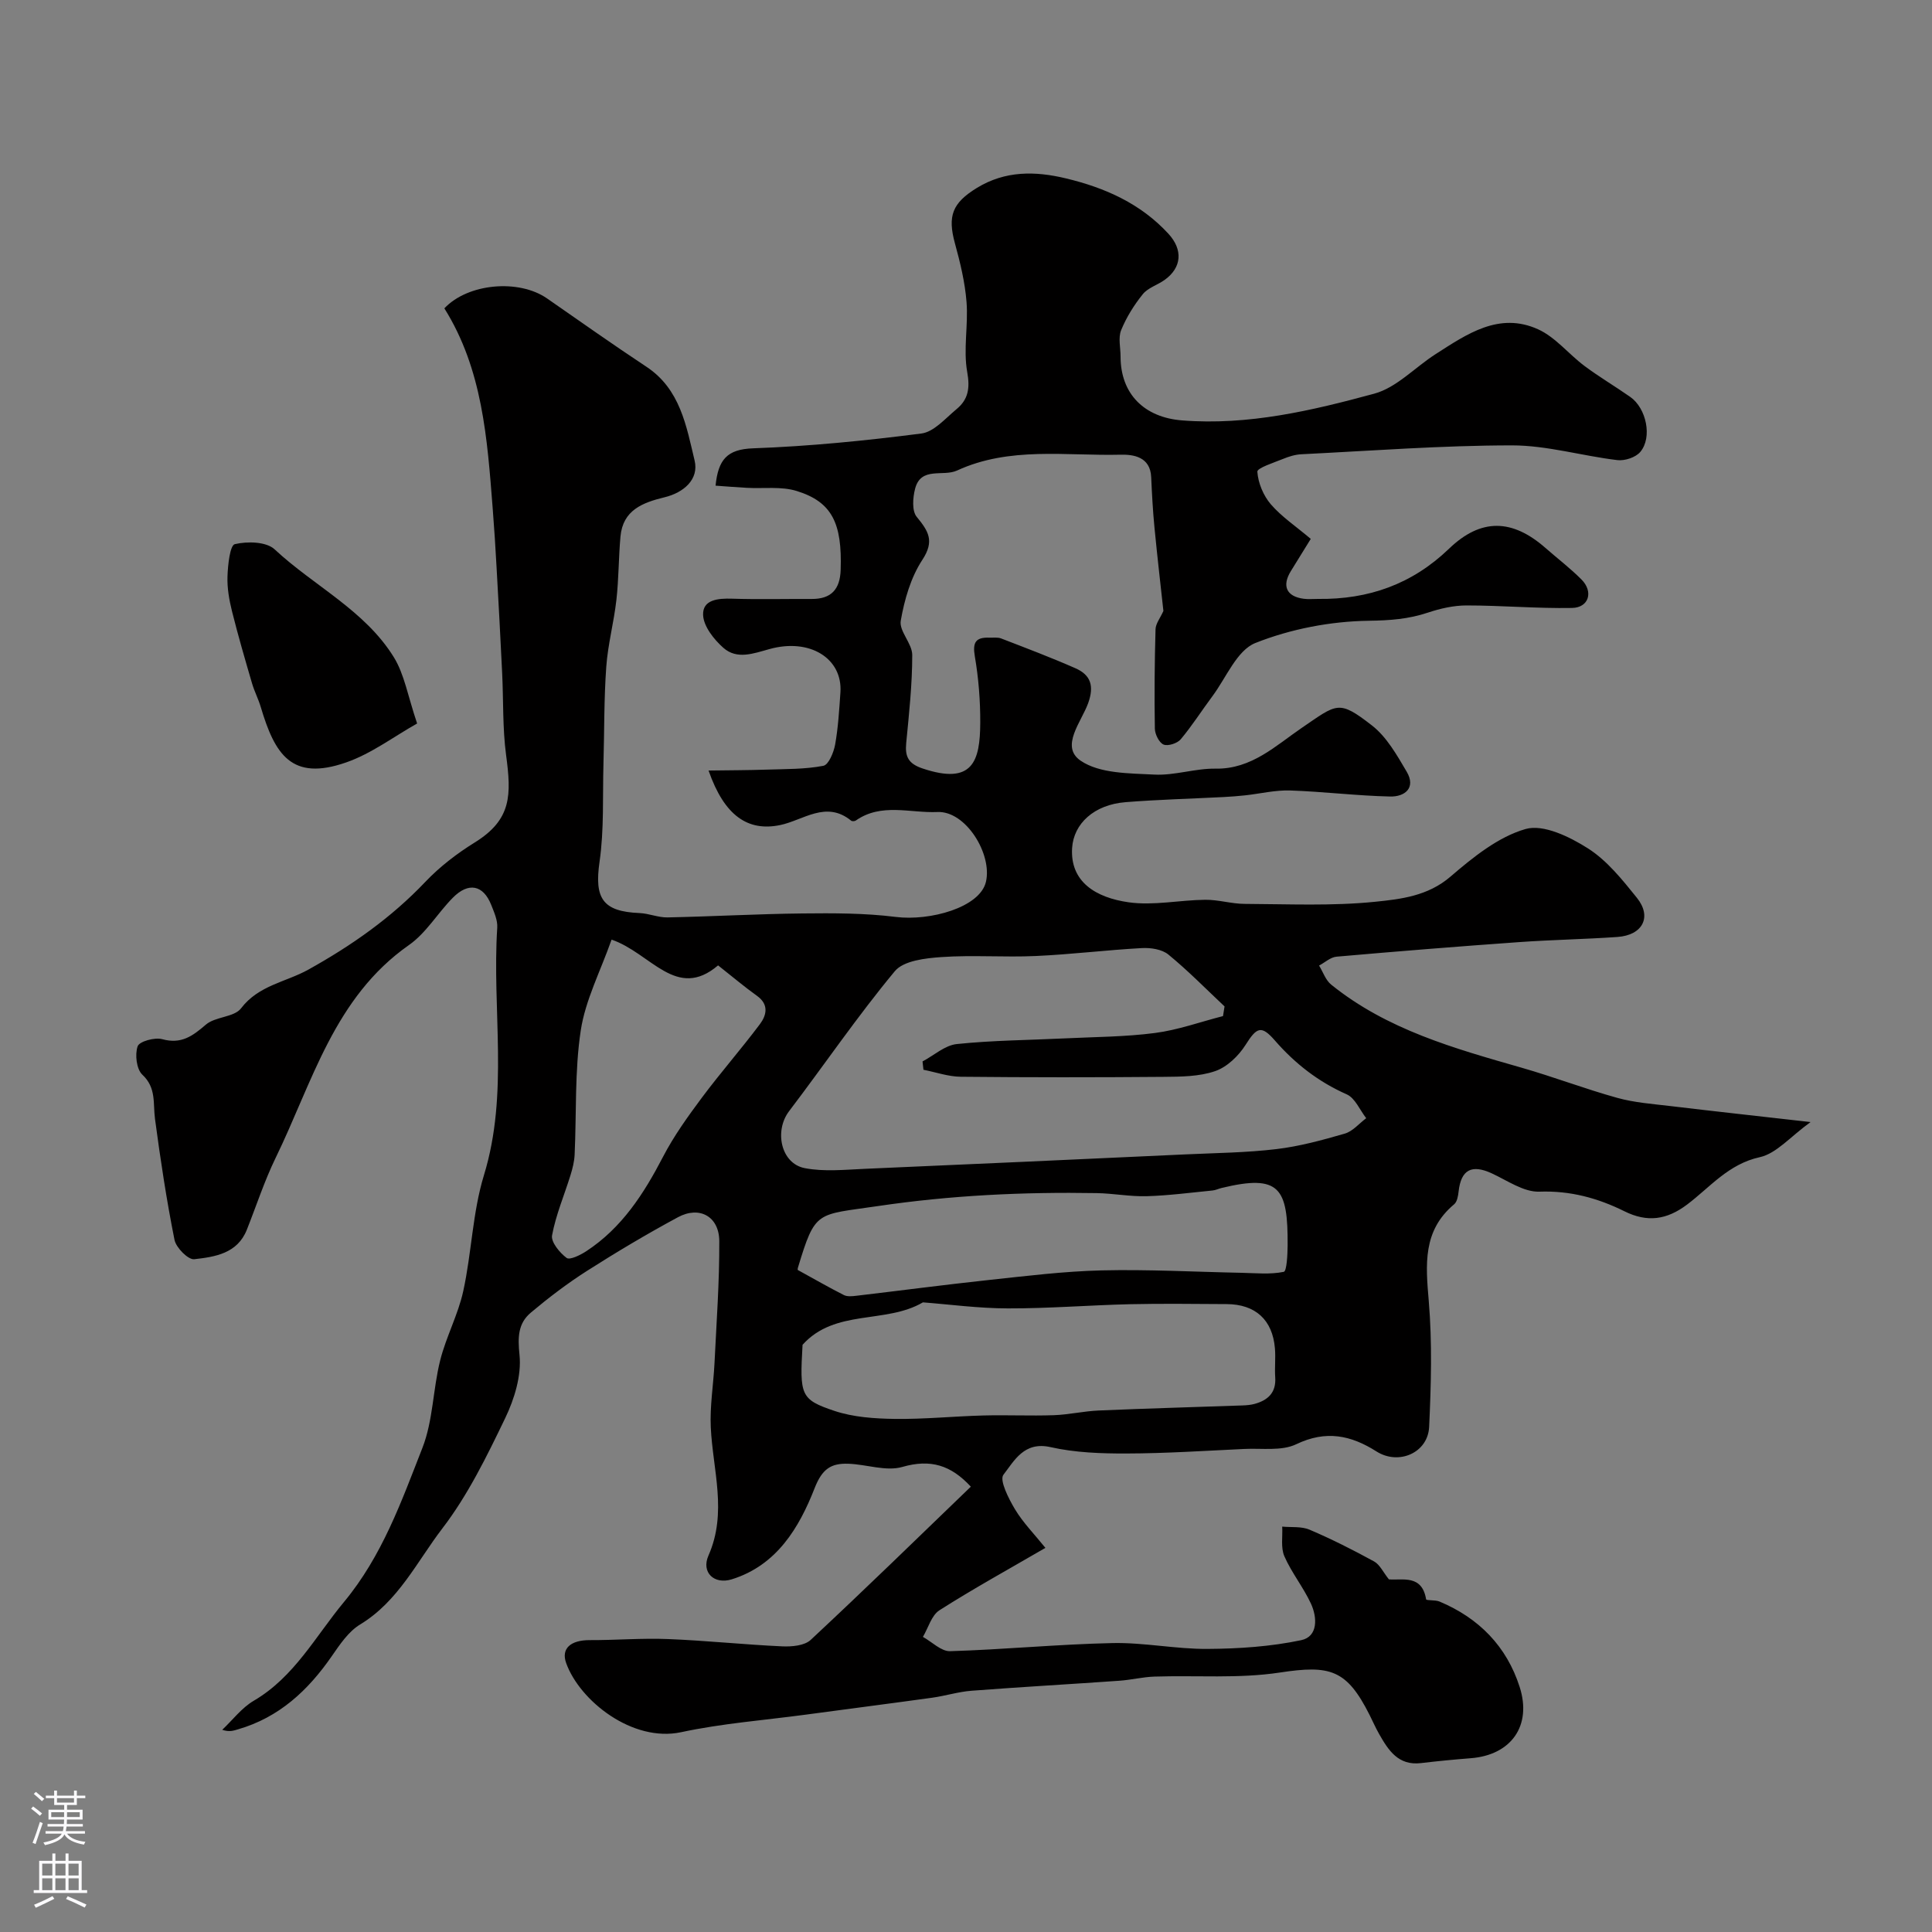 <svg enable-background="new 0 0 400 400" viewBox="0 0 400 400" xmlns="http://www.w3.org/2000/svg"><rect x="0" y="0" width="400" height="400" fill="#808080" stroke="none"/><path d="m271.38 111.57c-1.54 2.49-2.8 4.56-4.09 6.62-1.94 3.1-.96 5.31 2.63 5.78.98.13 2 .02 3 .03 10.41.13 19.44-3.04 27.09-10.4 6.63-6.38 13.1-6.18 19.99-.13 2.47 2.17 5.11 4.18 7.43 6.51 2.52 2.53 1.53 5.83-1.96 5.89-7.27.13-14.55-.52-21.83-.52-2.67 0-5.44.63-7.99 1.48-4.03 1.35-7.9 1.63-12.23 1.69-7.91.11-16.18 1.69-23.52 4.61-3.83 1.53-6.03 7.2-8.91 11.05-2.2 2.95-4.18 6.08-6.54 8.89-.71.84-2.65 1.46-3.55 1.08-.93-.4-1.78-2.14-1.8-3.3-.12-6.85-.05-13.71.14-20.56.03-1.17.97-2.32 1.63-3.8-.51-4.71-1.24-10.99-1.85-17.28-.34-3.47-.52-6.95-.68-10.43-.18-4.2-3.66-4.7-6.31-4.64-11.36.28-22.99-1.74-33.89 3.28-2.89 1.33-7.47-.89-8.68 3.77-.48 1.84-.68 4.58.33 5.81 2.4 2.94 3.76 4.96 1.18 8.9-2.4 3.65-3.72 8.25-4.48 12.62-.37 2.15 2.38 4.71 2.38 7.09 0 6.08-.66 12.16-1.25 18.23-.27 2.81.44 4.27 3.38 5.26 10.36 3.48 11.92-1.44 11.95-9.47.02-4.58-.35-9.22-1.12-13.73-.5-2.9.17-3.98 2.99-3.88.83.03 1.74-.12 2.47.17 5.15 1.99 10.33 3.94 15.38 6.17 3.15 1.39 3.9 3.64 2.63 7.2-1.39 3.88-5.87 8.99-1.57 11.93 3.94 2.69 10.06 2.61 15.27 2.88 4.19.22 8.46-1.3 12.68-1.23 7.44.13 12.48-4.79 17.82-8.43 7.37-5.02 7.6-5.91 14.55-.51 3.05 2.37 5.17 6.14 7.19 9.57 1.99 3.38-.43 5.21-3.41 5.14-6.91-.15-13.81-1.02-20.73-1.25-3.09-.1-6.21.67-9.32 1.01-1.48.16-2.96.27-4.45.35-6.76.35-13.54.52-20.29 1.06-6.57.52-10.75 4.48-11.07 9.48-.45 7.04 4.94 10.29 11.7 11.25 5.16.73 10.56-.47 15.86-.52 2.72-.03 5.44.84 8.16.85 9.02.04 18.1.47 27.03-.44 5.3-.54 10.91-1.18 15.58-5.2 4.66-4 9.87-8.23 15.55-9.86 3.69-1.06 9.15 1.61 12.92 4.01 3.96 2.52 7.12 6.49 10.13 10.23 3.18 3.95 1.2 7.74-4.03 8.11-6.76.47-13.54.58-20.3 1.06-12.63.9-25.25 1.91-37.86 3.02-1.25.11-2.41 1.21-3.61 1.84.82 1.33 1.35 3.01 2.5 3.94 11.56 9.34 25.52 13.22 39.44 17.21 6.66 1.91 13.16 4.4 19.83 6.25 3.54.98 7.3 1.25 10.98 1.69 9.18 1.1 18.38 2.1 29.01 3.31-4.2 3.03-7.06 6.51-10.51 7.27-6.5 1.42-10.3 6.22-15.04 9.8-4.26 3.21-8.27 3.74-12.99 1.4-5.51-2.73-11.2-4.29-17.6-4.06-3.26.12-6.66-2.32-9.91-3.81-4.09-1.87-6.31-.77-6.82 3.76-.1.92-.3 2.14-.92 2.66-6.55 5.48-5.9 12.5-5.26 20.04.73 8.62.48 17.37.08 26.04-.25 5.39-6.31 8.01-10.9 5.1-5.31-3.37-10.45-4.45-16.61-1.5-3.04 1.46-7.13.8-10.75.98-8.12.38-16.25.92-24.37.94-5.27.02-10.67-.17-15.77-1.32-5.47-1.23-7.5 2.83-9.74 5.72-.87 1.12 1.07 4.94 2.38 7.13 1.66 2.77 3.99 5.13 6.31 8.01-7.69 4.47-14.96 8.47-21.94 12.92-1.64 1.05-2.31 3.63-3.42 5.51 1.88 1.04 3.79 3.02 5.63 2.96 11.21-.34 22.4-1.44 33.61-1.68 6.56-.14 13.14 1.26 19.7 1.21 6.48-.04 13.06-.48 19.38-1.81 3.5-.74 3.34-4.7 2.02-7.56-1.57-3.39-4-6.38-5.5-9.8-.78-1.77-.34-4.08-.45-6.15 1.9.18 4-.08 5.67.64 4.56 1.94 9 4.19 13.35 6.57 1.19.65 1.87 2.22 3.07 3.71 2.75.24 6.84-1.08 7.7 4.13.05.29 1.9.09 2.77.46 8.16 3.42 13.91 9.28 16.6 17.69 2.58 8.06-1.79 14.1-10.12 14.75-3.44.27-6.88.6-10.31 1.01-4.7.56-6.74-2.64-8.66-6.01-.73-1.28-1.32-2.64-1.98-3.95-4.75-9.45-8.19-10.37-18.57-8.79-8.5 1.29-17.3.56-25.96.84-2.44.08-4.85.69-7.29.86-10.2.72-20.4 1.29-30.59 2.07-2.75.21-5.44 1.07-8.19 1.45-8.74 1.21-17.48 2.33-26.22 3.51-8.58 1.15-17.27 1.81-25.71 3.62-10.06 2.16-20.98-6.46-23.81-14.3-1.1-3.05.96-4.77 4.87-4.76 5.41.02 10.82-.44 16.22-.22 7.88.31 15.74 1.15 23.62 1.51 1.98.09 4.63-.13 5.92-1.34 11.15-10.39 22.07-21.04 33.15-31.72-4.12-4.46-8.33-5.77-14.17-4.09-3.39.98-7.45-.54-11.22-.66-3.52-.11-5.38 1.02-6.96 5.08-3.19 8.15-7.82 15.95-17.14 18.85-3.66 1.14-6.37-1.44-4.83-4.92 3.94-8.91.9-17.68.48-26.54-.21-4.41.55-8.85.77-13.29.41-8.43 1.03-16.86.99-25.28-.03-5.09-4.09-7.34-8.55-4.94-6.42 3.46-12.7 7.2-18.85 11.12-4.05 2.58-7.92 5.53-11.6 8.62-2.68 2.25-2.74 5.08-2.36 8.79.43 4.24-1.05 9.1-2.97 13.08-3.8 7.89-7.72 15.93-13.01 22.83-5.26 6.87-9.11 15.09-17.02 19.88-2.41 1.46-4.2 4.15-5.87 6.56-4.91 7.1-10.91 12.69-19.41 15.15-.9.26-1.77.6-3.27.1 2.16-2.04 4.04-4.56 6.53-6.02 8.41-4.93 12.75-13.31 18.68-20.45 7.92-9.55 11.89-20.81 16.24-31.91 2.21-5.65 2.17-12.15 3.68-18.13 1.22-4.86 3.7-9.43 4.77-14.31 1.74-7.93 1.92-16.28 4.28-23.99 5.2-16.96 1.65-34.21 2.76-51.27.1-1.53-.65-3.19-1.24-4.69-1.64-4.16-4.72-4.8-7.97-1.49-3.13 3.17-5.51 7.29-9.07 9.78-15.5 10.85-19.98 28.42-27.6 44.06-2.33 4.79-3.99 9.91-5.96 14.87-1.96 4.95-6.61 5.63-10.9 6.12-1.24.14-3.75-2.38-4.08-4.01-1.66-8.29-2.92-16.66-4.04-25.05-.43-3.21.31-6.42-2.62-9.15-1.21-1.13-1.57-4.18-.97-5.88.36-1.02 3.54-1.89 5.08-1.47 3.93 1.08 6.27-.62 9.03-3 1.96-1.7 5.87-1.51 7.3-3.39 3.63-4.78 9.3-5.43 13.93-8.01 8.95-4.98 17.16-10.73 24.24-18.19 2.98-3.13 6.54-5.86 10.22-8.14 7.68-4.76 7.58-9.86 6.48-18.1-.74-5.57-.54-11.26-.81-16.9-.35-7.26-.74-14.52-1.15-21.77-.23-4.17-.49-8.33-.82-12.49-1.12-14.33-2.09-28.7-10-41.32 4.86-5.18 15.39-6.12 21.25-2.06 6.84 4.75 13.64 9.56 20.58 14.15 7.01 4.63 8.27 12.28 9.98 19.41.94 3.93-2.29 6.66-6.2 7.61-4.56 1.11-8.65 2.65-9.15 8.14-.39 4.36-.35 8.76-.84 13.11-.52 4.64-1.77 9.22-2.1 13.87-.48 6.65-.39 13.35-.58 20.02-.19 6.78.15 13.65-.81 20.33-1.09 7.56.61 10.31 8.29 10.62 1.94.08 3.87.94 5.79.9 9.3-.19 18.6-.72 27.9-.82 6.45-.07 12.96-.08 19.33.72 7.1.89 17.45-1.95 18.69-7.27 1.34-5.74-4.17-14.72-10.05-14.45-5.63.25-11.6-1.95-16.89 1.76-.23.16-.77.19-.97.03-5.2-4.25-9.91-.07-14.74.92-6.62 1.35-11.51-1.9-14.78-11.3 4.32-.06 8.23-.06 12.13-.19 3.89-.13 7.85-.06 11.64-.79 1.09-.21 2.15-2.79 2.44-4.42.63-3.54.84-7.17 1.09-10.78.48-7.02-6.32-11.29-14.68-8.97-3.33.92-6.74 2.24-9.56-.26-1.95-1.73-4.1-4.44-4.19-6.79-.13-3.18 3.08-3.47 5.96-3.38 5.49.18 11 .03 16.5.06 4.07.02 5.89-1.98 6.02-6.04.32-9.62-1.77-14.04-9.08-16.31-3.2-1-6.87-.47-10.33-.66-2.06-.11-4.12-.28-6.49-.45.55-5.4 2.37-7.53 7.76-7.73 11.65-.42 23.3-1.58 34.87-3.07 2.6-.34 4.97-3.15 7.26-5.04 2.42-2 2.82-4.31 2.21-7.7-.84-4.68.24-9.67-.14-14.48-.32-4.09-1.31-8.17-2.4-12.14-1.57-5.71-.52-8.37 4.52-11.47 5.9-3.62 12.12-3.51 18.45-1.99 8.07 1.93 15.47 5.2 21.24 11.48 3.02 3.29 2.78 7-.82 9.56-1.46 1.04-3.42 1.61-4.49 2.93-1.81 2.24-3.4 4.79-4.49 7.46-.64 1.57-.12 3.62-.12 5.45 0 7.72 4.86 12.61 12.74 13.23 13.68 1.08 26.84-2.02 39.8-5.54 4.62-1.26 8.42-5.45 12.67-8.17 6.49-4.16 13.15-8.82 21.24-5.15 3.61 1.64 6.33 5.15 9.62 7.6 3.05 2.28 6.35 4.22 9.47 6.41 3.32 2.33 4.6 8.36 2.07 11.37-.95 1.14-3.22 1.89-4.76 1.7-7.3-.87-14.55-3.05-21.82-3.05-14.54.01-29.07 1.12-43.61 1.84-1.27.06-2.58.47-3.77.96-1.92.78-5.38 1.88-5.33 2.65.16 2.34 1.25 4.96 2.8 6.76 2.22 2.57 5.16 4.53 8.26 7.15zm-18.17 98.8c.11-.67.22-1.34.32-2-3.85-3.62-7.56-7.41-11.64-10.75-1.32-1.08-3.65-1.43-5.47-1.33-7.32.4-14.62 1.31-21.95 1.64-6.5.3-13.04-.23-19.52.22-3.35.23-7.88.74-9.69 2.93-7.73 9.3-14.56 19.34-21.89 28.98-3.11 4.09-1.7 10.83 3.24 11.79 4.03.78 8.34.32 12.51.14 22.14-.95 44.27-1.97 66.4-2.99 6.25-.29 12.54-.35 18.74-1.09 4.79-.57 9.52-1.86 14.17-3.21 1.65-.48 2.96-2.09 4.43-3.19-1.32-1.69-2.3-4.17-4.04-4.94-5.88-2.6-10.72-6.38-14.88-11.16-2.79-3.2-3.74-2.76-6.06.92-1.44 2.28-3.84 4.6-6.31 5.44-3.32 1.14-7.12 1.15-10.72 1.18-13.98.12-27.97.12-41.95-.02-2.57-.03-5.14-.94-7.71-1.45-.06-.57-.13-1.15-.19-1.72 2.36-1.25 4.63-3.34 7.09-3.6 7.38-.77 14.84-.81 22.26-1.17 6.26-.31 12.57-.31 18.77-1.12 4.77-.62 9.4-2.3 14.09-3.5zm-87.05 68.06c-.59 10.43-.47 11.31 6.6 13.68 3.92 1.31 8.31 1.6 12.49 1.66 6.11.08 12.23-.55 18.35-.71 4.86-.13 9.74.11 14.6-.06 3.1-.11 6.18-.84 9.28-.97 9.93-.43 19.87-.7 29.8-1.05.82-.03 1.66-.1 2.45-.31 2.77-.76 4.51-2.33 4.29-5.51-.14-1.99.11-4-.06-5.99-.49-5.91-4.04-9.14-9.99-9.17-6.66-.03-13.31-.13-19.97.02-8.44.2-16.88.89-25.32.87-6.1-.01-12.21-.84-17.6-1.25-7.67 4.52-18.21 1.3-24.92 8.79zm-.98-15.49c3.33 1.83 6.39 3.59 9.54 5.19.7.35 1.7.25 2.54.15 9.09-1.07 18.17-2.27 27.27-3.25 7.84-.84 15.7-1.82 23.56-2.01 9.64-.23 19.3.31 28.95.5 2.93.06 5.94.38 8.75-.2.62-.13.78-3.55.8-5.45.07-11.9-1.59-14.84-13.68-11.91-.63.15-1.24.46-1.88.52-4.53.44-9.06 1.05-13.61 1.18-3.44.1-6.9-.58-10.36-.64-15.18-.26-30.22.45-45.34 2.69-12.72 1.88-12.89.75-16.52 12.76-.09.28-.02.62-.02.47zm-38.56-68.4c-2.33 6.6-5.43 12.54-6.38 18.8-1.28 8.45-.87 17.15-1.27 25.74-.07 1.42-.43 2.85-.85 4.21-1.29 4.16-3.03 8.22-3.82 12.47-.26 1.39 1.57 3.6 3.01 4.68.66.49 2.85-.59 4.07-1.39 7.37-4.82 11.93-11.91 15.91-19.58 2.24-4.31 5.13-8.32 8.04-12.23 3.86-5.17 8.13-10.04 12-15.2 1.37-1.83 1.92-4.06-.6-5.86-2.6-1.86-5.04-3.93-8.06-6.31-8.64 7.37-13.91-2.56-22.05-5.33z" fill="#010000"/><path d="m86.36 149.79c-4.87 2.74-9.48 6.25-14.69 8.06-11.33 3.96-14.77-1.69-17.68-11.46-.49-1.66-1.31-3.22-1.8-4.88-1.45-4.96-2.9-9.92-4.15-14.93-.59-2.36-1.03-4.85-.94-7.26.08-2.35.51-6.43 1.52-6.66 2.59-.61 6.52-.53 8.24 1.08 8.12 7.57 18.65 12.6 24.66 22.3 2.21 3.56 2.91 8.06 4.84 13.75z" fill="#010000"/><g fill="#fbfafc"><path d="m6.44 374.46.42-.45c.65.47 1.27.95 1.85 1.44l-.45.49c-.65-.56-1.25-1.06-1.82-1.48m.93 7.33-.63-.26c.55-1.36 1.05-2.8 1.52-4.33.19.1.38.19.59.27-.46 1.29-.95 2.73-1.48 4.32m-.38-10.38.44-.42c.43.34 1.01.82 1.74 1.44l-.49.49c-.53-.51-1.09-1.01-1.69-1.51m2.5.35h1.72v-1.04h.59v1.04h3.52v-1.04h.59v1.04h1.75v.53h-1.75v1.42h-2.03v.97h3.22v2.03h-3.24c0 .35-.01.66-.03.93h3.32v.53h-3.37c-.03.27-.08.58-.15.94h3.96v.53h-3.71c.67.92 1.93 1.48 3.79 1.68-.13.24-.23.44-.29.59-2.13-.38-3.48-1.08-4.04-2.12-.43.97-1.77 1.72-4.03 2.23-.09-.19-.2-.37-.33-.55 2.1-.42 3.37-1.03 3.81-1.83h-3.36v-.53h3.58c.08-.29.13-.61.16-.94h-3.33v-.53h3.39c.02-.27.04-.58.04-.93h-3.23v-2.03h3.25v-.97h-2.07v-1.42h-1.73zm1.12 3.44v1h2.65c.01-.3.02-.44.01-.4v-.25-.35zm1.19-2h3.52v-.91h-3.52zm4.71 2h-2.63v.59c0 .15-.01.28-.01.4h2.64z"/><path d="m13.56 383.74h.63v1.52h2.72v6.07h1.13v.6h-11.06v-.6h1.13v-6.07h2.73v-1.52h.63v1.52h2.1v-1.52zm-2.69 8.83.38.56c-1.24.63-2.53 1.25-3.85 1.85-.1-.21-.21-.42-.34-.63 1.36-.55 2.63-1.15 3.81-1.78m-2.13-4.27h2.1v-2.45h-2.1zm0 3.04h2.1v-2.46h-2.1zm2.72-3.04h2.1v-2.45h-2.1zm0 3.04h2.1v-2.46h-2.1zm6.07 3.6c-1.41-.71-2.7-1.3-3.86-1.78l.35-.56c1.45.62 2.75 1.19 3.88 1.72zm-1.25-9.09h-2.1v2.45h2.1zm-2.09 5.49h2.1v-2.45h-2.1z"/></g></svg>